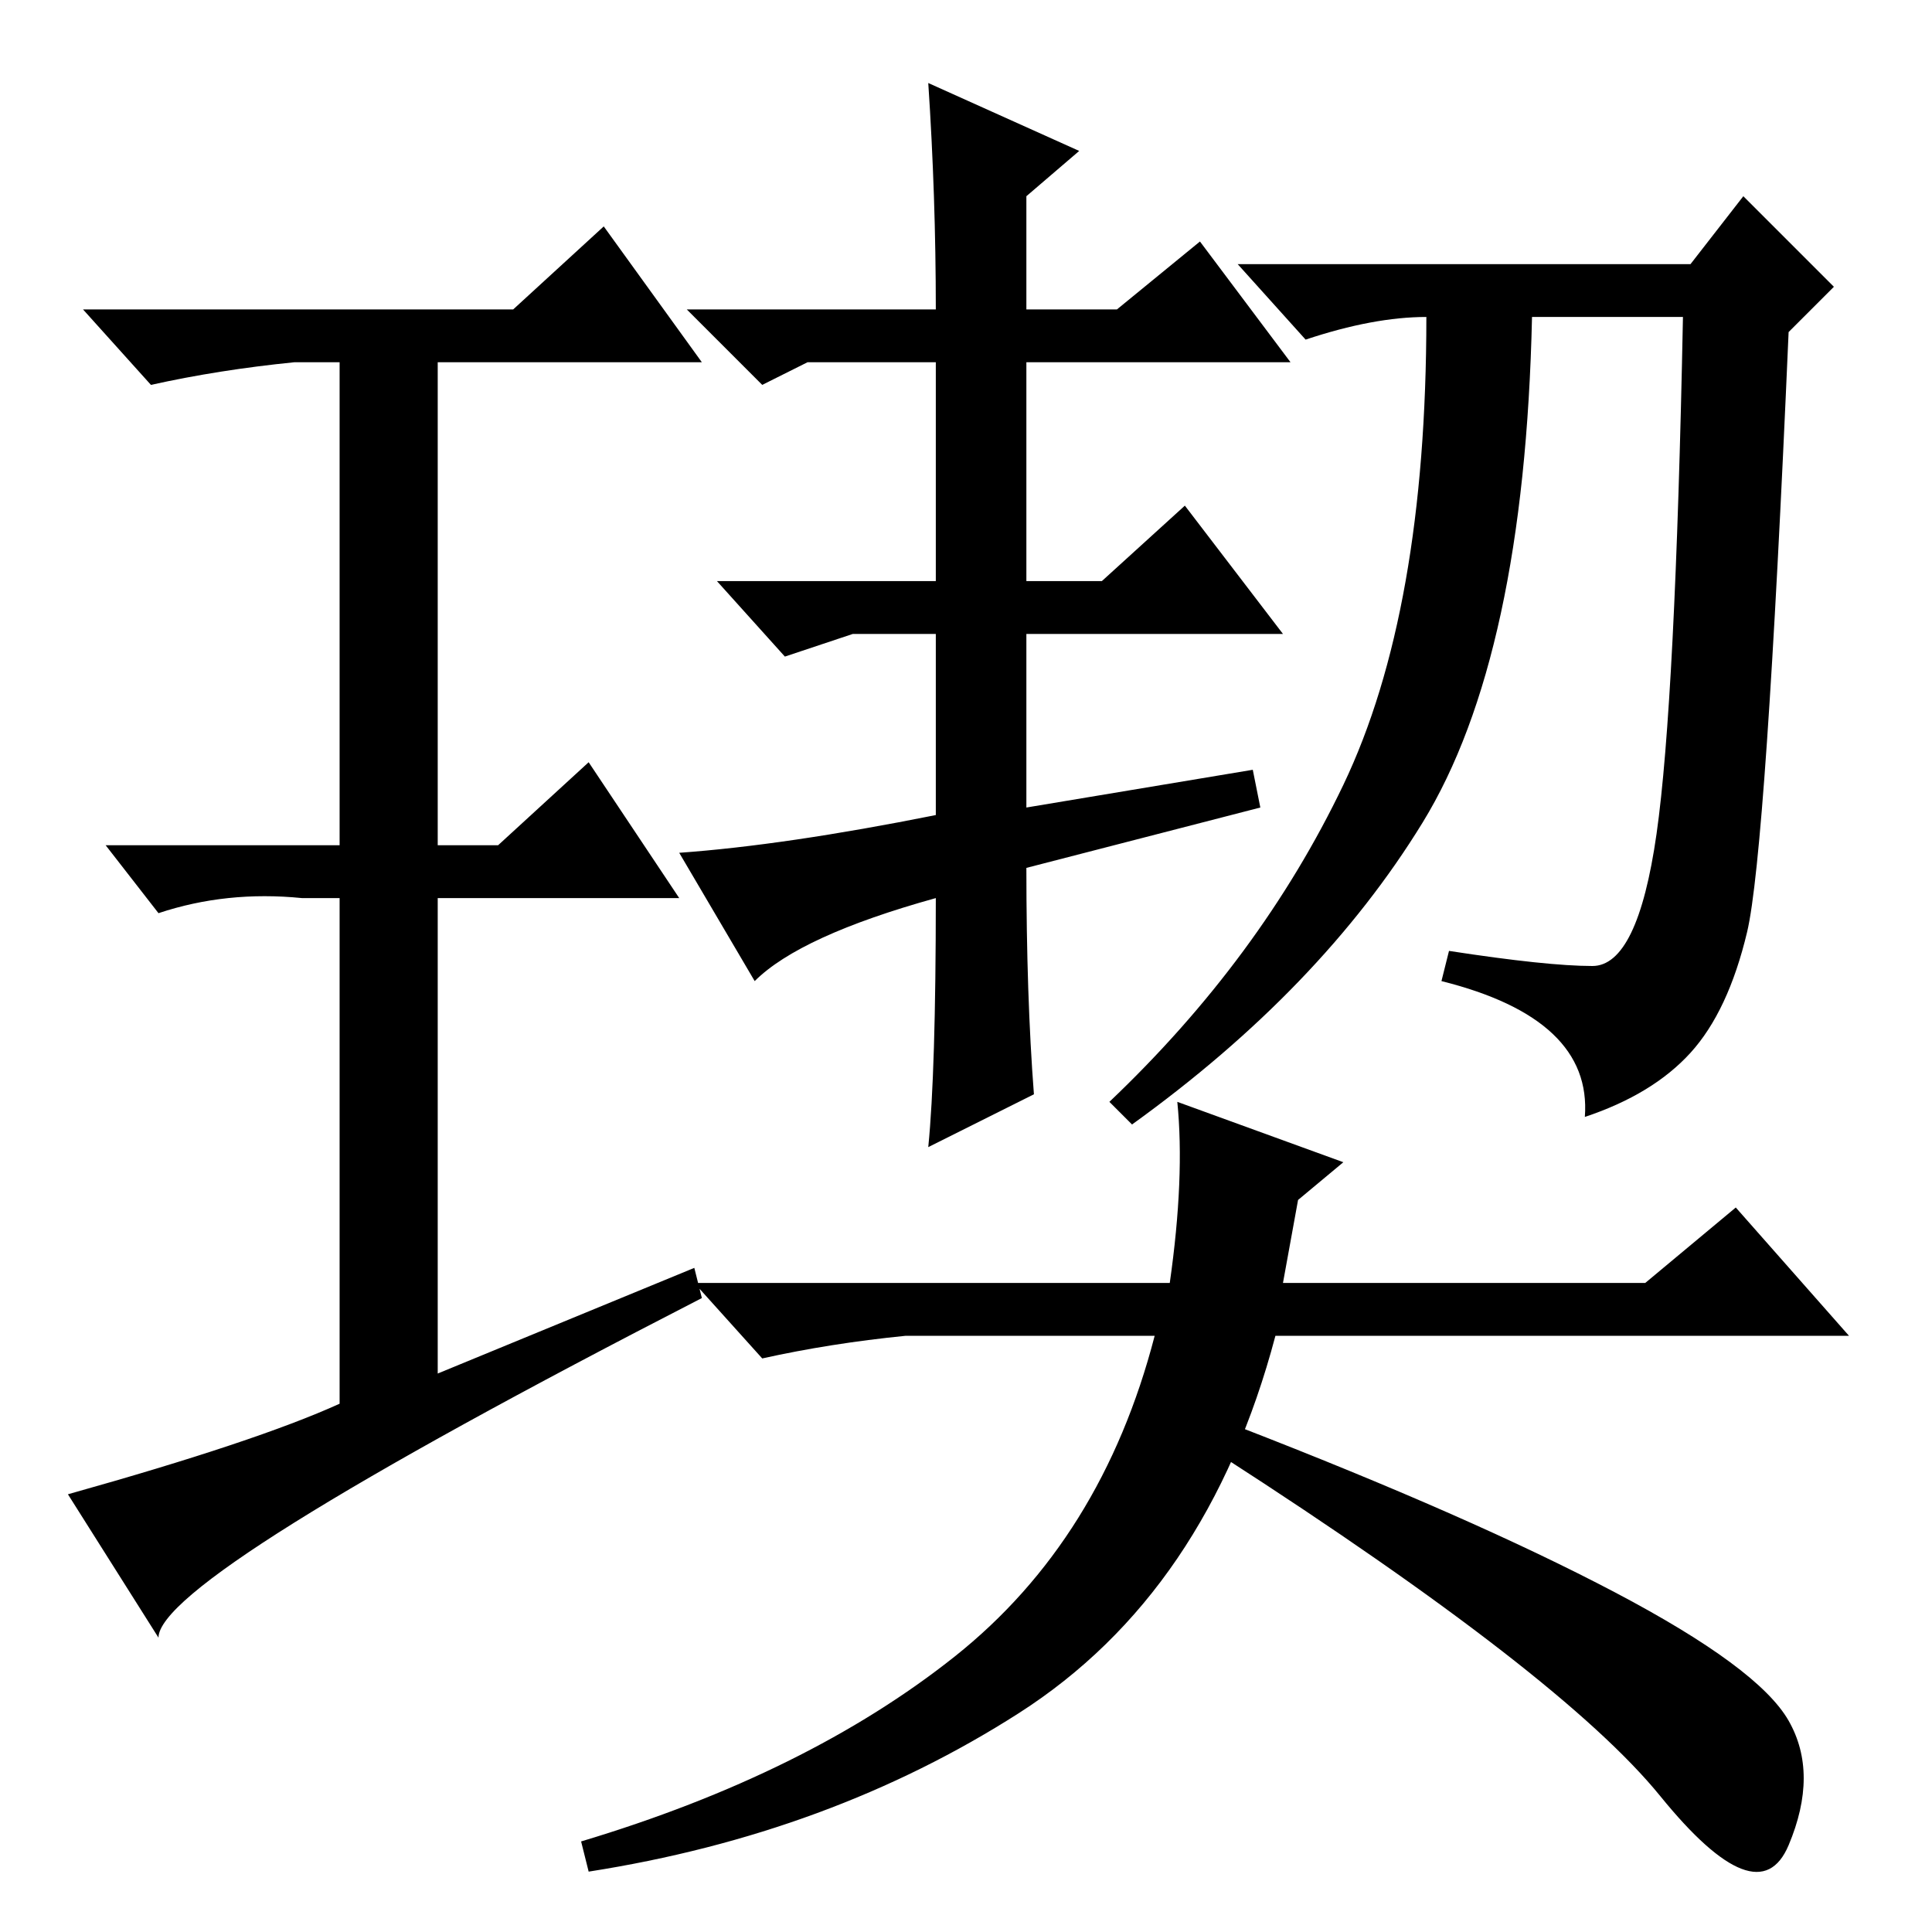<?xml version="1.0" standalone="no"?>
<!DOCTYPE svg PUBLIC "-//W3C//DTD SVG 1.1//EN" "http://www.w3.org/Graphics/SVG/1.1/DTD/svg11.dtd" >
<svg xmlns="http://www.w3.org/2000/svg" xmlns:xlink="http://www.w3.org/1999/xlink" version="1.1" viewBox="0 -36 256 256">
  <g transform="matrix(1 0 0 -1 0 220)">
   <path fill="currentColor"
d="M137 111l-14 -7q1 10 1 33q-18 -5 -24 -11l-10 17q14 1 34 5v24h-11l-9 -3l-9 10h29v29h-17l-6 -3l-10 10h33q0 15 -1 30l20 -9l-7 -6v-15h12l11 9l12 -16h-35v-29h10l11 10l13 -17h-34v-23l30 5l1 -5l-31 -8q0 -17 1 -30zM211 128q6 0 8.5 17.5t3.5 68.5h-20
q-1 -45 -14.5 -67t-38.5 -40l-3 3q20 19 31 42t11 62q-7 0 -16 -3l-9 10h60l7 9l12 -12l-6 -6q-3 -69 -5.5 -79.5t-7.5 -16t-14 -8.5q1 13 -19 18l1 4q13 -2 19 -2zM156 110l22 -8l-6 -5l-2 -11h48l12 10l15 -17h-70h-6q-9 -34 -34 -50t-57 -21l-1 4q30 9 49.5 24.5
t26.5 42.5h-33q-10 -1 -19 -3l-9 10h63q2 14 1 24zM92 88l1 -4q-72 -37 -72 -45l-12 19q25 7 36 12v67h-5q-10 1 -19 -2l-7 9h31v64h-6q-10 -1 -19 -3l-9 10h57l12 11l13 -18h-35v-64h8l12 11l12 -18h-32v-63zM164 67q31 -12 50 -22t23 -17t0 -16.5t-17 6.5t-58 45z" />
  </g>

</svg>
